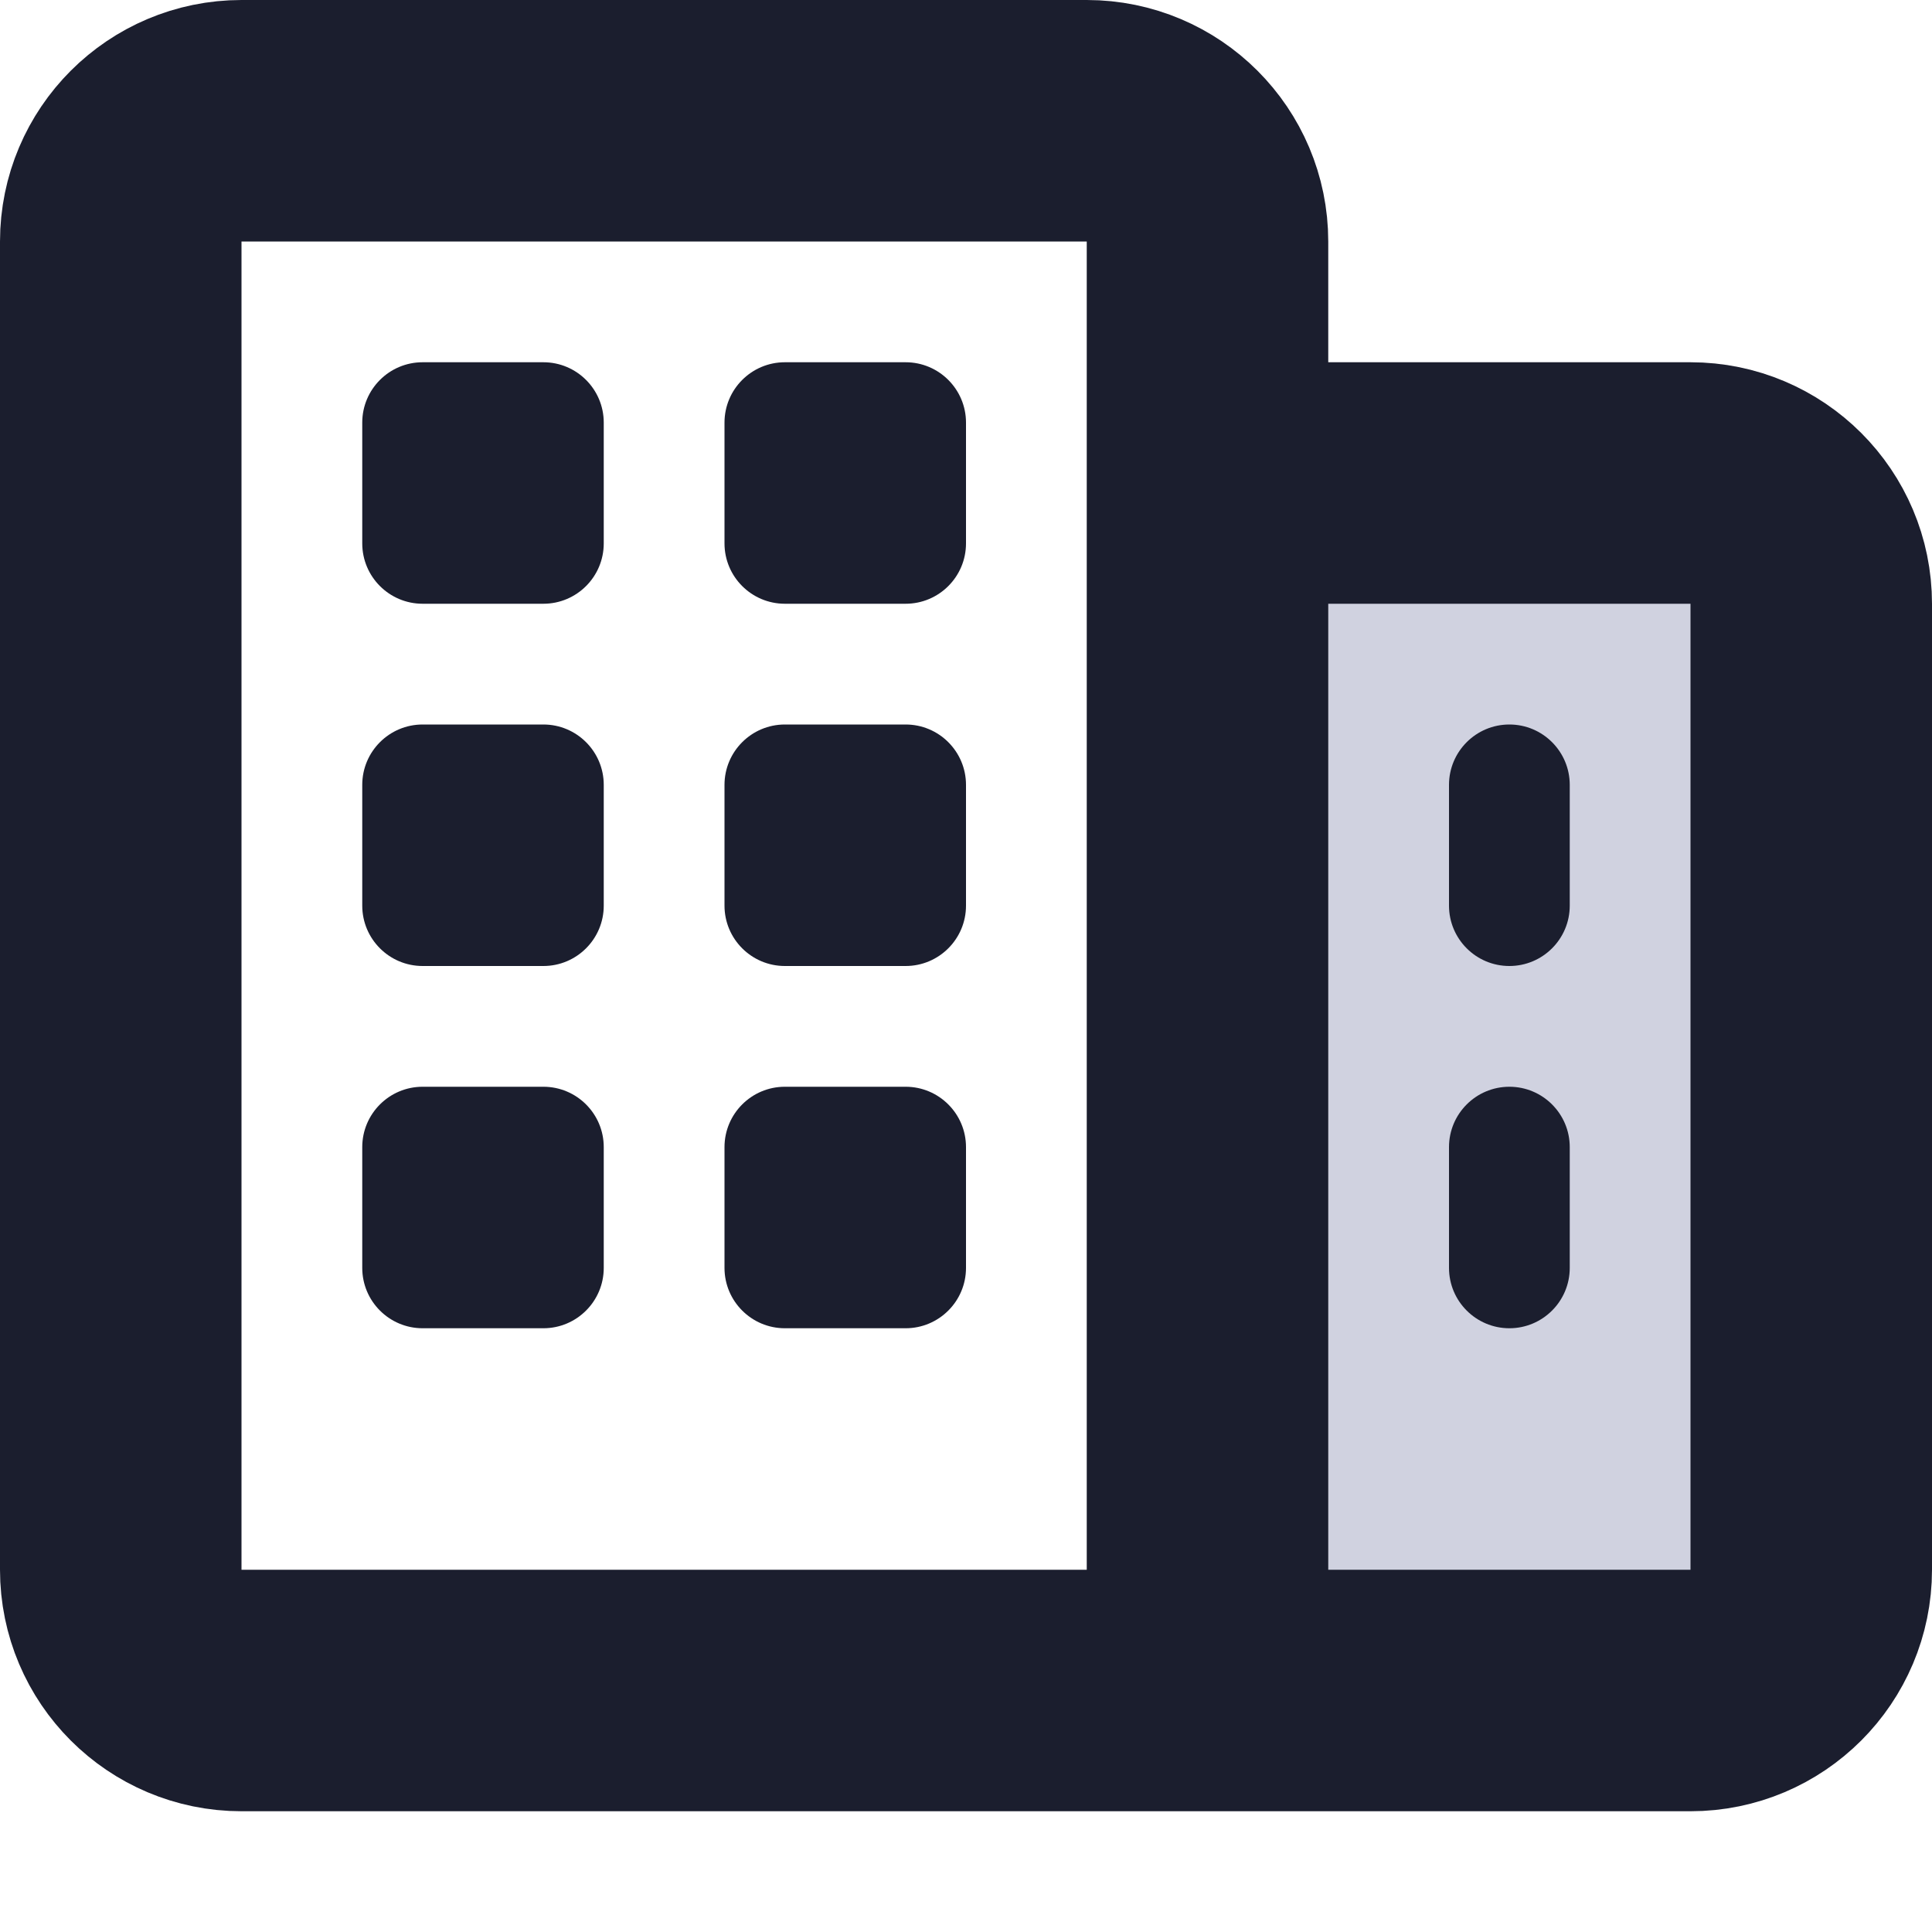 <svg width="16" height="16" viewBox="0 0 16 16" fill="none" xmlns="http://www.w3.org/2000/svg">
  <path d="M10 4V14H14C14.552 14 15 13.552 15 13V5C15 4.448 14.552 4 14 4H10Z" class="icon-fill" fill="#D0D2E0" />
  <path d="M10 14H2C1.448 14 1 13.552 1 13V2C1 1.448 1.448 1 2 1H9C9.552 1 10 1.448 10 2V4M10 14V4M10 14H14C14.552 14 15 13.552 15 13V5C15 4.448 14.552 4 14 4H10" stroke="#1B1E2E" stroke-width="2" class="icon-stroke" />
  <path d="M3 3.5C3 3.224 3.224 3 3.5 3H4.5C4.776 3 5 3.224 5 3.5V4.5C5 4.776 4.776 5 4.5 5H3.5C3.224 5 3 4.776 3 4.5V3.5Z" fill="#1B1E2E" class="icon-stroke" />
  <path d="M12 6.5C12 6.224 12.224 6 12.5 6C12.776 6 13 6.224 13 6.5V7.5C13 7.776 12.776 8 12.5 8C12.224 8 12 7.776 12 7.5V6.5Z" fill="#1B1E2E" class="icon-stroke" />
  <path d="M12 9.5C12 9.224 12.224 9 12.5 9C12.776 9 13 9.224 13 9.5V10.5C13 10.776 12.776 11 12.5 11C12.224 11 12 10.776 12 10.5V9.5Z" fill="#1B1E2E" class="icon-stroke" />
  <path d="M3 6.5C3 6.224 3.224 6 3.5 6H4.5C4.776 6 5 6.224 5 6.5V7.5C5 7.776 4.776 8 4.5 8H3.5C3.224 8 3 7.776 3 7.5V6.5Z" fill="#1B1E2E" class="icon-stroke" />
  <path d="M3 9.5C3 9.224 3.224 9 3.5 9H4.5C4.776 9 5 9.224 5 9.5V10.5C5 10.776 4.776 11 4.5 11H3.5C3.224 11 3 10.776 3 10.5V9.5Z" fill="#1B1E2E" class="icon-stroke" />
  <path d="M6 3.5C6 3.224 6.224 3 6.5 3H7.5C7.776 3 8 3.224 8 3.5V4.5C8 4.776 7.776 5 7.5 5H6.5C6.224 5 6 4.776 6 4.5V3.5Z" fill="#1B1E2E" class="icon-stroke" />
  <path d="M6 6.5C6 6.224 6.224 6 6.5 6H7.5C7.776 6 8 6.224 8 6.5V7.5C8 7.776 7.776 8 7.5 8H6.5C6.224 8 6 7.776 6 7.5V6.5Z" fill="#1B1E2E" class="icon-stroke" />
  <path d="M6 9.5C6 9.224 6.224 9 6.5 9H7.5C7.776 9 8 9.224 8 9.5V10.5C8 10.776 7.776 11 7.5 11H6.5C6.224 11 6 10.776 6 10.5V9.5Z" fill="#1B1E2E" class="icon-stroke" />
</svg>